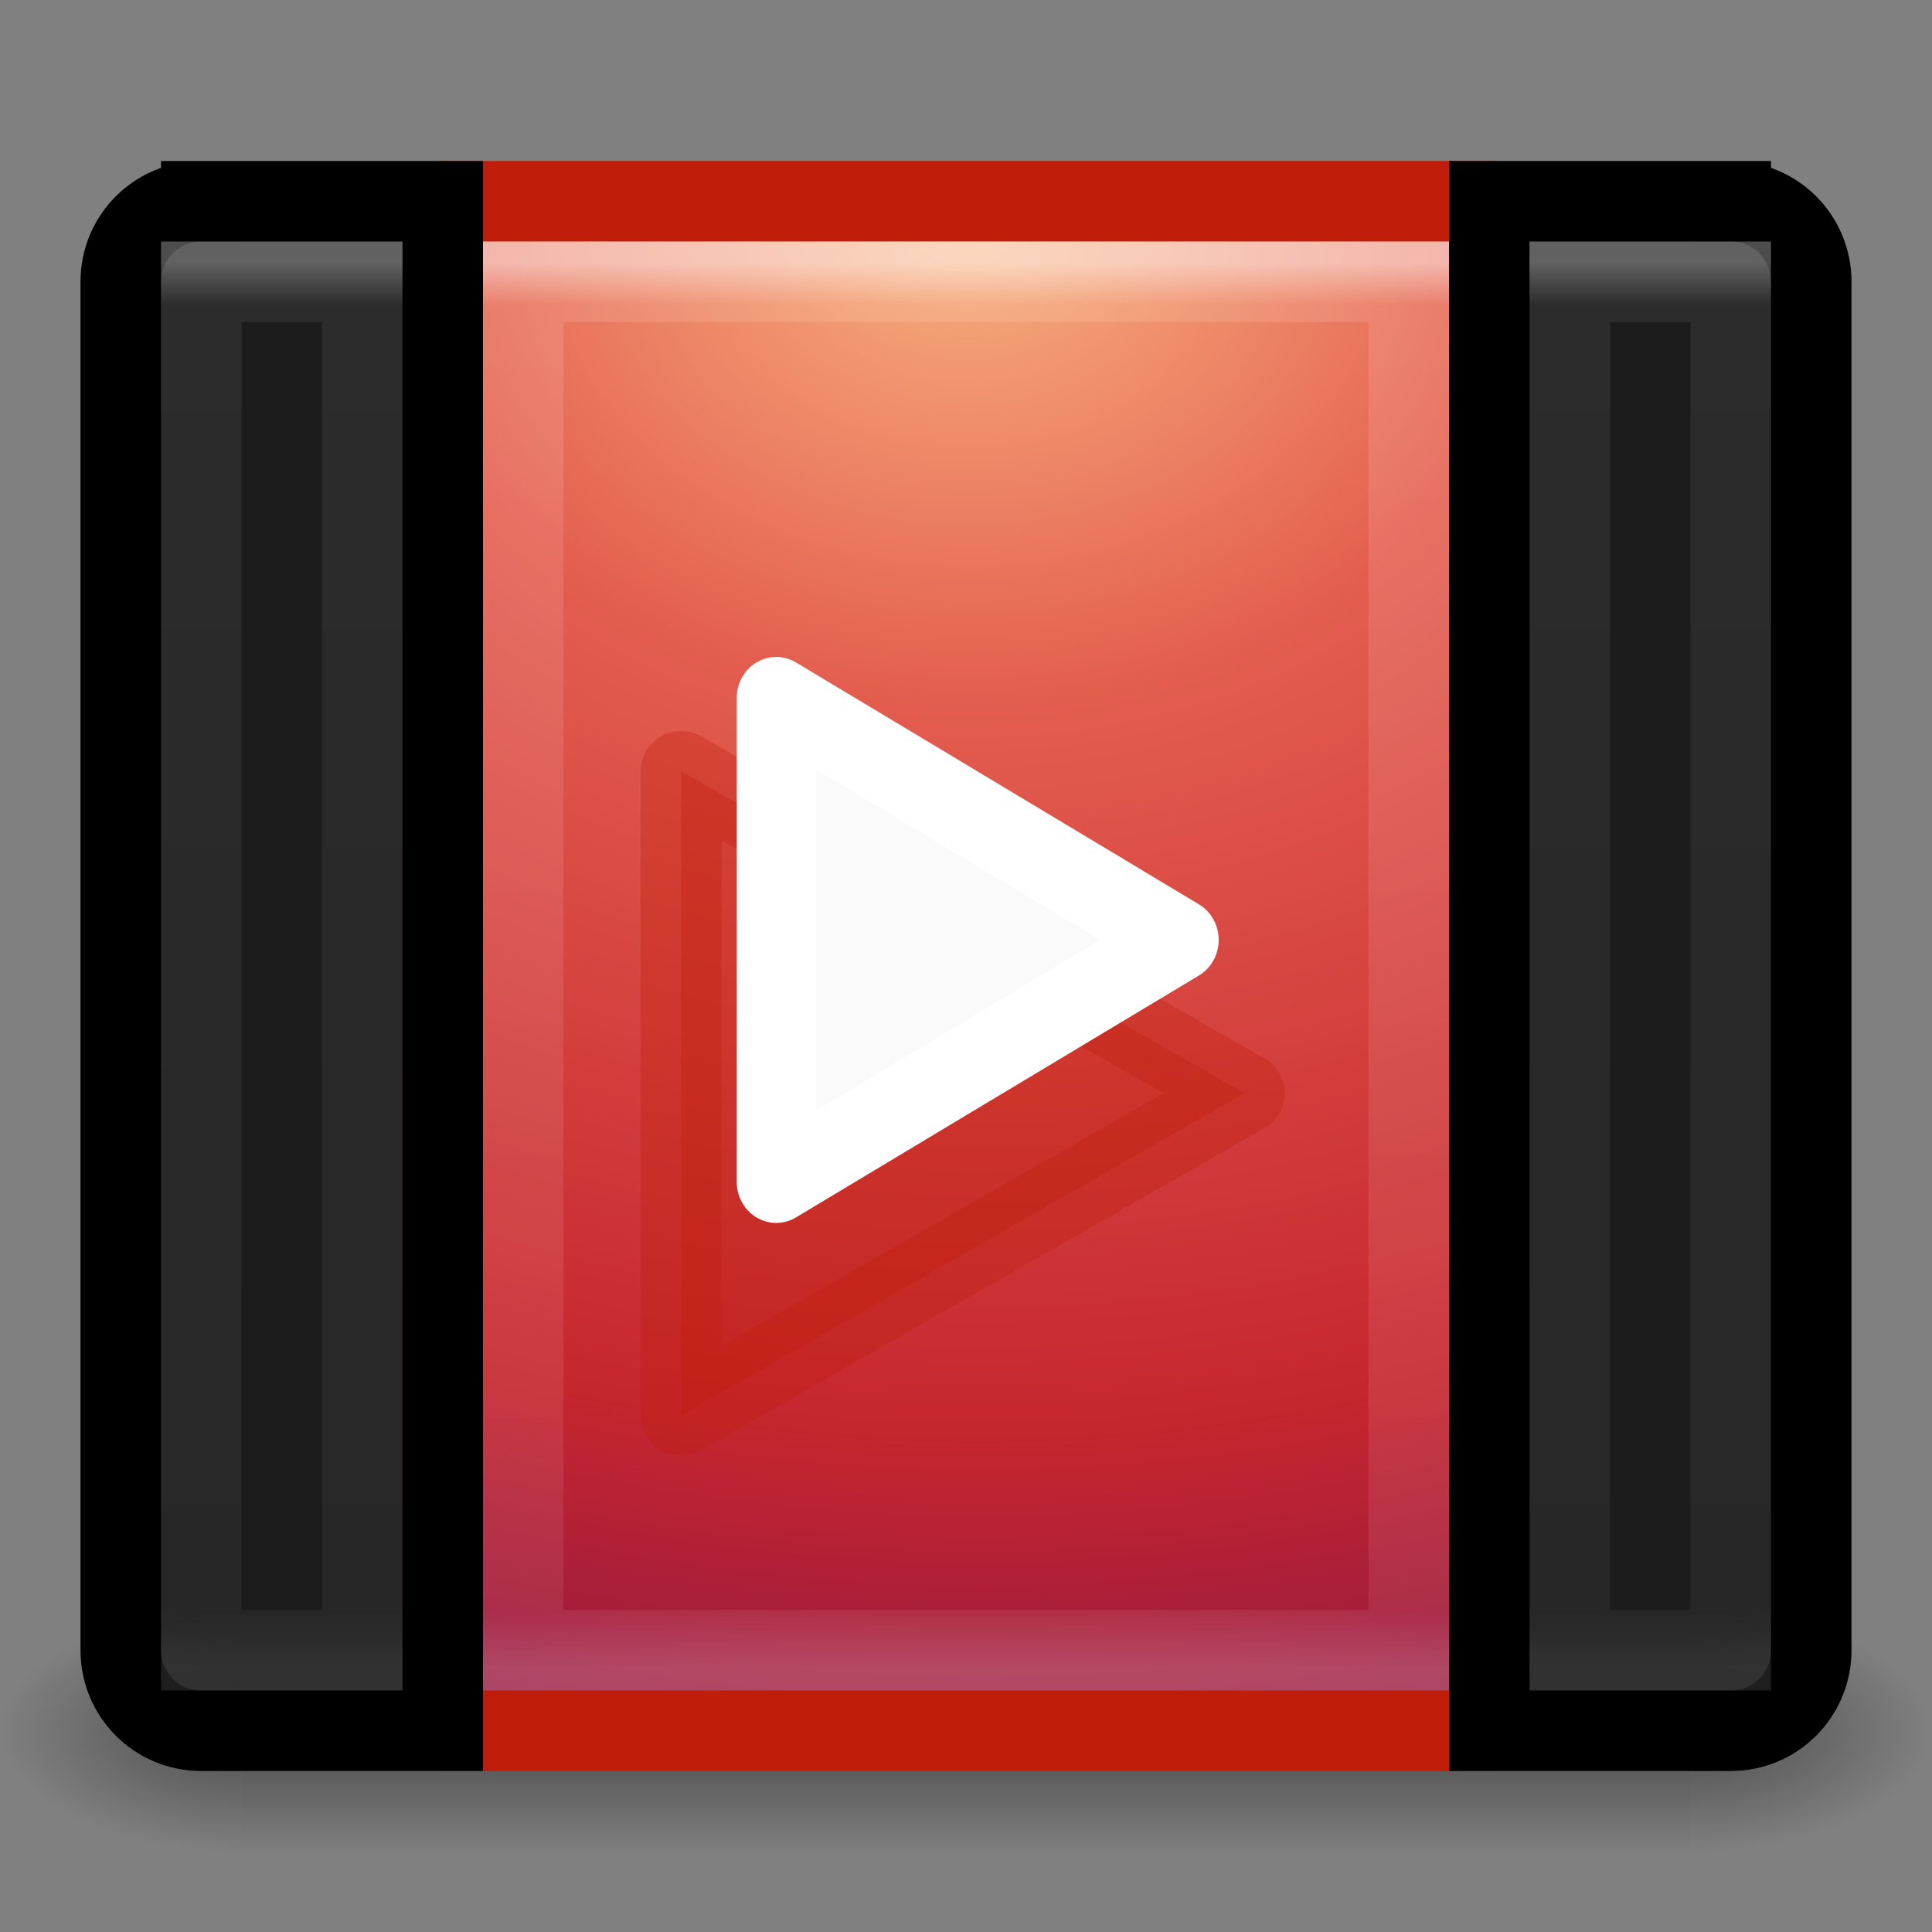 <?xml version="1.0" encoding="UTF-8" standalone="no"?>
<!-- Created with Inkscape (http://www.inkscape.org/) -->

<svg
   xmlns:dc="http://purl.org/dc/elements/1.1/"
   xmlns:cc="http://creativecommons.org/ns#"
   xmlns:rdf="http://www.w3.org/1999/02/22-rdf-syntax-ns#"
   xmlns:svg="http://www.w3.org/2000/svg"
   xmlns="http://www.w3.org/2000/svg"
   xmlns:xlink="http://www.w3.org/1999/xlink"
   xmlns:sodipodi="http://sodipodi.sourceforge.net/DTD/sodipodi-0.dtd"
   xmlns:inkscape="http://www.inkscape.org/namespaces/inkscape"
   width="24"
   height="24"
   id="svg6436"
   version="1.1"
   inkscape:version="0.48.1 "
   sodipodi:docname="audience.svg">
  <rect width="100%" height="100%" fill="#808080" stroke="none"/>
  <defs
     id="defs6438">
    <radialGradient
       inkscape:collect="always"
       xlink:href="#linearGradient5747"
       id="radialGradient4358"
       gradientUnits="userSpaceOnUse"
       gradientTransform="matrix(1.202,0,0,0.6,537.993,896.762)"
       cx="4.993"
       cy="43.5"
       r="2.5" />
    <linearGradient
       id="linearGradient5747">
      <stop
         style="stop-color:#000000;stop-opacity:1;"
         offset="0"
         id="stop5749" />
      <stop
         style="stop-color:#000000;stop-opacity:0;"
         offset="1"
         id="stop5751" />
    </linearGradient>
    <radialGradient
       inkscape:collect="always"
       xlink:href="#linearGradient5747"
       id="radialGradient4360"
       gradientUnits="userSpaceOnUse"
       gradientTransform="matrix(1.202,0,0,0.6,-532.007,-948.962)"
       cx="4.993"
       cy="43.5"
       r="2.5" />
    <linearGradient
       id="linearGradient6459">
      <stop
         style="stop-color:#000000;stop-opacity:1;"
         offset="0"
         id="stop6461" />
      <stop
         style="stop-color:#000000;stop-opacity:0;"
         offset="1"
         id="stop6463" />
    </linearGradient>
    <linearGradient
       inkscape:collect="always"
       xlink:href="#linearGradient5747"
       id="linearGradient4362"
       gradientUnits="userSpaceOnUse"
       gradientTransform="matrix(0.643,0,0,0.429,519.571,904.219)"
       spreadMethod="reflect"
       x1="25.058"
       y1="43.528"
       x2="25.058"
       y2="39.999" />
    <linearGradient
       id="linearGradient6466">
      <stop
         style="stop-color:#000000;stop-opacity:1;"
         offset="0"
         id="stop6468" />
      <stop
         style="stop-color:#000000;stop-opacity:0;"
         offset="1"
         id="stop6470" />
    </linearGradient>
    <radialGradient
       inkscape:collect="always"
       xlink:href="#radialGradient3164"
       id="radialGradient4364"
       gradientUnits="userSpaceOnUse"
       gradientTransform="matrix(-0.006,1.138,-1.406,-0.016,546.931,895.751)"
       cx="7.496"
       cy="8.45"
       r="20" />
    <radialGradient
       r="20"
       gradientTransform="matrix(1.273594e-7,3.296,-5.381,0,77.468,-19.382)"
       cx="7.496"
       cy="8.45"
       gradientUnits="userSpaceOnUse"
       id="radialGradient3164">
      <stop
         offset="0"
         style="stop-color:#f8b17e;"
         id="stop3244" />
      <stop
         offset="0.262"
         style="stop-color:#e35d4f;"
         id="stop3246" />
      <stop
         offset="0.661"
         style="stop-color:#c6262e;"
         id="stop3248" />
      <stop
         offset="1"
         style="stop-color:#690b54;"
         id="stop3250" />
    </radialGradient>
    <linearGradient
       inkscape:collect="always"
       xlink:href="#linearGradient3173"
       id="linearGradient4367"
       gradientUnits="userSpaceOnUse"
       x1="542"
       y1="923.362"
       x2="542"
       y2="903.362" />
    <linearGradient
       id="linearGradient3173"
       y2="3.899"
       gradientUnits="userSpaceOnUse"
       x2="24"
       gradientTransform="matrix(2.641,0,0,2.641,0.615,-60.385)"
       y1="44"
       x1="24">
      <stop
         id="stop2492"
         style="stop-color:#791235;"
         offset="0" />
      <stop
         id="stop2494"
         style="stop-color:#bf1d09;stop-opacity:1;"
         offset="1" />
    </linearGradient>
    <linearGradient
       inkscape:collect="always"
       xlink:href="#linearGradient3128"
       id="linearGradient4370"
       gradientUnits="userSpaceOnUse"
       gradientTransform="matrix(0.297,0,0,0.459,527.865,902.335)"
       x1="24"
       y1="5"
       x2="24"
       y2="43" />
    <linearGradient
       id="linearGradient3128"
       y2="43"
       gradientUnits="userSpaceOnUse"
       y1="5.33"
       gradientTransform="matrix(2.73,0,0,2.73,-1.514,-62.513)"
       x2="24"
       x1="24">
      <stop
         id="stop3926"
         style="stop-color:#ffffff;"
         offset="0" />
      <stop
         id="stop3952"
         style="stop-color:#ffffff;stop-opacity:0.235;"
         offset="0.03" />
      <stop
         id="stop3954"
         style="stop-color:#ffffff;stop-opacity:0.157;"
         offset="0.961" />
      <stop
         id="stop3956"
         style="stop-color:#ffffff;stop-opacity:0.392;"
         offset="1" />
    </linearGradient>
    <linearGradient
       inkscape:collect="always"
       xlink:href="#linearGradient3128"
       id="linearGradient4373"
       gradientUnits="userSpaceOnUse"
       gradientTransform="matrix(0.054,0,0,0.459,525.204,902.334)"
       x1="24"
       y1="5"
       x2="24"
       y2="43" />
    <linearGradient
       id="linearGradient6489"
       y2="43"
       gradientUnits="userSpaceOnUse"
       y1="5.33"
       gradientTransform="matrix(2.73,0,0,2.73,-1.514,-62.513)"
       x2="24"
       x1="24">
      <stop
         id="stop6491"
         style="stop-color:#ffffff;"
         offset="0" />
      <stop
         id="stop6493"
         style="stop-color:#ffffff;stop-opacity:0.235;"
         offset="0.03" />
      <stop
         id="stop6495"
         style="stop-color:#ffffff;stop-opacity:0.157;"
         offset="0.961" />
      <stop
         id="stop6497"
         style="stop-color:#ffffff;stop-opacity:0.392;"
         offset="1" />
    </linearGradient>
    <linearGradient
       inkscape:collect="always"
       xlink:href="#linearGradient3173"
       id="linearGradient4375"
       gradientUnits="userSpaceOnUse"
       x1="598.766"
       y1="475.7"
       x2="598.766"
       y2="448.3" />
    <linearGradient
       id="linearGradient6500"
       y2="3.899"
       gradientUnits="userSpaceOnUse"
       x2="24"
       gradientTransform="matrix(2.641,0,0,2.641,0.615,-60.385)"
       y1="44"
       x1="24">
      <stop
         id="stop6502"
         style="stop-color:#791235;"
         offset="0" />
      <stop
         id="stop6504"
         style="stop-color:#bf1d09;stop-opacity:1;"
         offset="1" />
    </linearGradient>
    <linearGradient
       inkscape:collect="always"
       xlink:href="#linearGradient3173"
       id="linearGradient4377"
       gradientUnits="userSpaceOnUse"
       x1="598.766"
       y1="475.7"
       x2="598.766"
       y2="448.3" />
    <linearGradient
       id="linearGradient6507"
       y2="3.899"
       gradientUnits="userSpaceOnUse"
       x2="24"
       gradientTransform="matrix(2.641,0,0,2.641,0.615,-60.385)"
       y1="44"
       x1="24">
      <stop
         id="stop6509"
         style="stop-color:#791235;"
         offset="0" />
      <stop
         id="stop6511"
         style="stop-color:#bf1d09;stop-opacity:1;"
         offset="1" />
    </linearGradient>
    <linearGradient
       inkscape:collect="always"
       xlink:href="#linearGradient3128"
       id="linearGradient4382"
       gradientUnits="userSpaceOnUse"
       gradientTransform="matrix(-0.054,0,0,0.459,544.796,902.334)"
       x1="24"
       y1="5"
       x2="24"
       y2="43" />
    <linearGradient
       id="linearGradient6514"
       y2="43"
       gradientUnits="userSpaceOnUse"
       y1="5.33"
       gradientTransform="matrix(2.73,0,0,2.73,-1.514,-62.513)"
       x2="24"
       x1="24">
      <stop
         id="stop6516"
         style="stop-color:#ffffff;"
         offset="0" />
      <stop
         id="stop6518"
         style="stop-color:#ffffff;stop-opacity:0.235;"
         offset="0.03" />
      <stop
         id="stop6520"
         style="stop-color:#ffffff;stop-opacity:0.157;"
         offset="0.961" />
      <stop
         id="stop6522"
         style="stop-color:#ffffff;stop-opacity:0.392;"
         offset="1" />
    </linearGradient>
  </defs>
  <sodipodi:namedview
     id="base"
     pagecolor="#ffffff"
     bordercolor="#666666"
     borderopacity="1.0"
     inkscape:pageopacity="0.0"
     inkscape:pageshadow="2"
     inkscape:zoom="10"
     inkscape:cx="14.8"
     inkscape:cy="15.1"
     inkscape:document-units="px"
     inkscape:current-layer="layer1"
     showgrid="false"
     inkscape:window-width="1360"
     inkscape:window-height="706"
     inkscape:window-x="-8"
     inkscape:window-y="-8"
     inkscape:window-maximized="1" />
  <g
     inkscape:label="Layer 1"
     inkscape:groupmode="layer"
     id="layer1"
     transform="translate(0,-1028.362)">
    <g
       id="g4275"
       transform="translate(-523,127)"
       inkscape:export-filename="C:\Users\Harvey\Downloads\Mockups\elementary Stuff\Cinema\Audience\512\icons.png"
       inkscape:export-xdpi="90"
       inkscape:export-ydpi="90">
      <rect
         x="544"
         y="921.362"
         width="3"
         height="3"
         style="opacity:0.4;fill:url(#radialGradient4358);fill-opacity:1"
         id="rect2801-0" />
      <rect
         x="-526"
         y="-924.362"
         width="3"
         height="3"
         transform="scale(-1,-1)"
         style="opacity:0.4;fill:url(#radialGradient4360);fill-opacity:1"
         id="rect3696-08" />
      <rect
         x="526"
         y="921.362"
         width="18"
         height="3"
         style="opacity:0.4;fill:url(#linearGradient4362);fill-opacity:1"
         id="rect3700-96" />
      <rect
         inkscape:export-ydpi="90"
         inkscape:export-xdpi="90"
         inkscape:export-filename="C:\Users\Harvey\Downloads\Mockups\elementary Stuff\Cinema\Audience\512\icons.png"
         x="528.5"
         y="903.862"
         width="13"
         height="19"
         style="color:#000000;fill:url(#radialGradient4364);fill-opacity:1;fill-rule:nonzero;stroke:url(#linearGradient4367);stroke-width:1;stroke-linecap:round;stroke-linejoin:round;stroke-miterlimit:4;stroke-opacity:1;stroke-dasharray:none;stroke-dashoffset:0;enable-background:accumulate"
         id="rect5505-21-0" />
      <rect
         inkscape:export-ydpi="90"
         inkscape:export-xdpi="90"
         inkscape:export-filename="C:\Users\Harvey\Downloads\Mockups\elementary Stuff\Cinema\Audience\512\icons.png"
         x="529.5"
         y="904.862"
         width="11"
         height="17"
         style="opacity:0.5;fill:none;stroke:url(#linearGradient4370);stroke-width:1;stroke-linecap:round;stroke-linejoin:miter;stroke-miterlimit:4;stroke-dasharray:none;stroke-dashoffset:0"
         id="rect6741-9" />
      <path
         inkscape:export-ydpi="90"
         inkscape:export-xdpi="90"
         inkscape:export-filename="C:\Users\Harvey\Downloads\Mockups\elementary Stuff\Cinema\Audience\512\icons.png"
         id="rect7412"
         d="m 525.5,903.862 c -0.554,0 -1,0.446 -1,1 l 0,17 c 0,0.554 0.446,1 1,1 l 1,0 1,0 1,0 0,-1 0,-1 0,-15 0,-1 0,-1 -1,0 -1,0 -1,0 z"
         style="color:#000000;fill:#000000;fill-opacity:0.784;fill-rule:nonzero;stroke:#000000;stroke-width:1;stroke-linecap:round;stroke-linejoin:miter;stroke-miterlimit:4;stroke-opacity:1;stroke-dasharray:none;stroke-dashoffset:0;enable-background:accumulate"
         inkscape:connector-curvature="0" />
      <path
         inkscape:export-ydpi="90"
         inkscape:export-xdpi="90"
         inkscape:export-filename="C:\Users\Harvey\Downloads\Mockups\elementary Stuff\Cinema\Audience\512\icons.png"
         id="rect7414"
         d="m 525.5,904.862 0,17 1,0 1,0 0,-2 0,-13 0,-2 -1,0 -1,0 z"
         style="opacity:0.3;fill:none;stroke:url(#linearGradient4373);stroke-width:1;stroke-linecap:round;stroke-linejoin:miter;stroke-miterlimit:4;stroke-dasharray:none;stroke-dashoffset:0"
         inkscape:connector-curvature="0" />
      <path
         inkscape:export-ydpi="90"
         inkscape:export-xdpi="90"
         inkscape:export-filename="C:\Users\Harvey\Downloads\Mockups\elementary Stuff\Cinema\Audience\512\icons.png"
         inkscape:transform-center-x="-1.1666727"
         transform="matrix(0.316,0,0,0.313,341.981,770.337)"
         d="m 599.618,474.787 0,-25.573 L 621.765,462 z"
         inkscape:randomized="0"
         inkscape:rounded="0"
         inkscape:flatsided="true"
         sodipodi:arg2="3.1415927"
         sodipodi:arg1="2.0943951"
         sodipodi:r2="7.3824115"
         sodipodi:r1="14.764823"
         sodipodi:cy="462"
         sodipodi:cx="607"
         sodipodi:sides="3"
         id="path7515"
         style="opacity:0.32;fill:url(#linearGradient4375);fill-opacity:1;fill-rule:evenodd;stroke:url(#linearGradient4377);stroke-width:3.18;stroke-linejoin:round;stroke-miterlimit:4;stroke-opacity:1;stroke-dasharray:none"
         sodipodi:type="star" />
      <path
         inkscape:export-ydpi="90"
         inkscape:export-xdpi="90"
         inkscape:export-filename="C:\Users\Harvey\Downloads\Mockups\elementary Stuff\Cinema\Audience\512\icons.png"
         sodipodi:type="star"
         style="fill:#fafafa;fill-opacity:1;fill-rule:evenodd;stroke:#ffffff;stroke-width:4.345;stroke-linejoin:round;stroke-miterlimit:4;stroke-opacity:1;stroke-dasharray:none"
         id="path7517"
         sodipodi:sides="3"
         sodipodi:cx="607"
         sodipodi:cy="462"
         sodipodi:r1="14.764823"
         sodipodi:r2="7.3824115"
         sodipodi:arg1="2.0943951"
         sodipodi:arg2="3.1415927"
         inkscape:flatsided="true"
         inkscape:rounded="0"
         inkscape:randomized="0"
         d="m 599.618,474.787 0,-25.573 L 621.765,462 z"
         transform="matrix(0.226,0,0,0.235,397.129,804.468)"
         inkscape:transform-center-x="-0.83333149" />
      <path
         inkscape:export-ydpi="90"
         inkscape:export-xdpi="90"
         inkscape:export-filename="C:\Users\Harvey\Downloads\Mockups\elementary Stuff\Cinema\Audience\512\icons.png"
         inkscape:connector-curvature="0"
         style="color:#000000;fill:#000000;fill-opacity:0.784;fill-rule:nonzero;stroke:#000000;stroke-width:1;stroke-linecap:round;stroke-linejoin:miter;stroke-miterlimit:4;stroke-opacity:1;stroke-dasharray:none;stroke-dashoffset:0;enable-background:accumulate"
         d="m 544.5,903.862 c 0.554,0 1,0.446 1,1 l 0,17 c 0,0.554 -0.446,1 -1,1 l -1,0 -1,0 -1,0 0,-1 0,-1 0,-15 0,-1 0,-1 1,0 1,0 1,0 z"
         id="path7537" />
      <path
         inkscape:export-ydpi="90"
         inkscape:export-xdpi="90"
         inkscape:export-filename="C:\Users\Harvey\Downloads\Mockups\elementary Stuff\Cinema\Audience\512\icons.png"
         inkscape:connector-curvature="0"
         style="opacity:0.3;fill:none;stroke:url(#linearGradient4382);stroke-width:1;stroke-linecap:round;stroke-linejoin:miter;stroke-miterlimit:4;stroke-dasharray:none;stroke-dashoffset:0"
         d="m 544.5,904.862 0,17 -1,0 -1,0 0,-2 0,-13 0,-2 1,0 z"
         id="path7539"
         sodipodi:nodetypes="ccccccccc" />
    </g>
  </g>
</svg>

